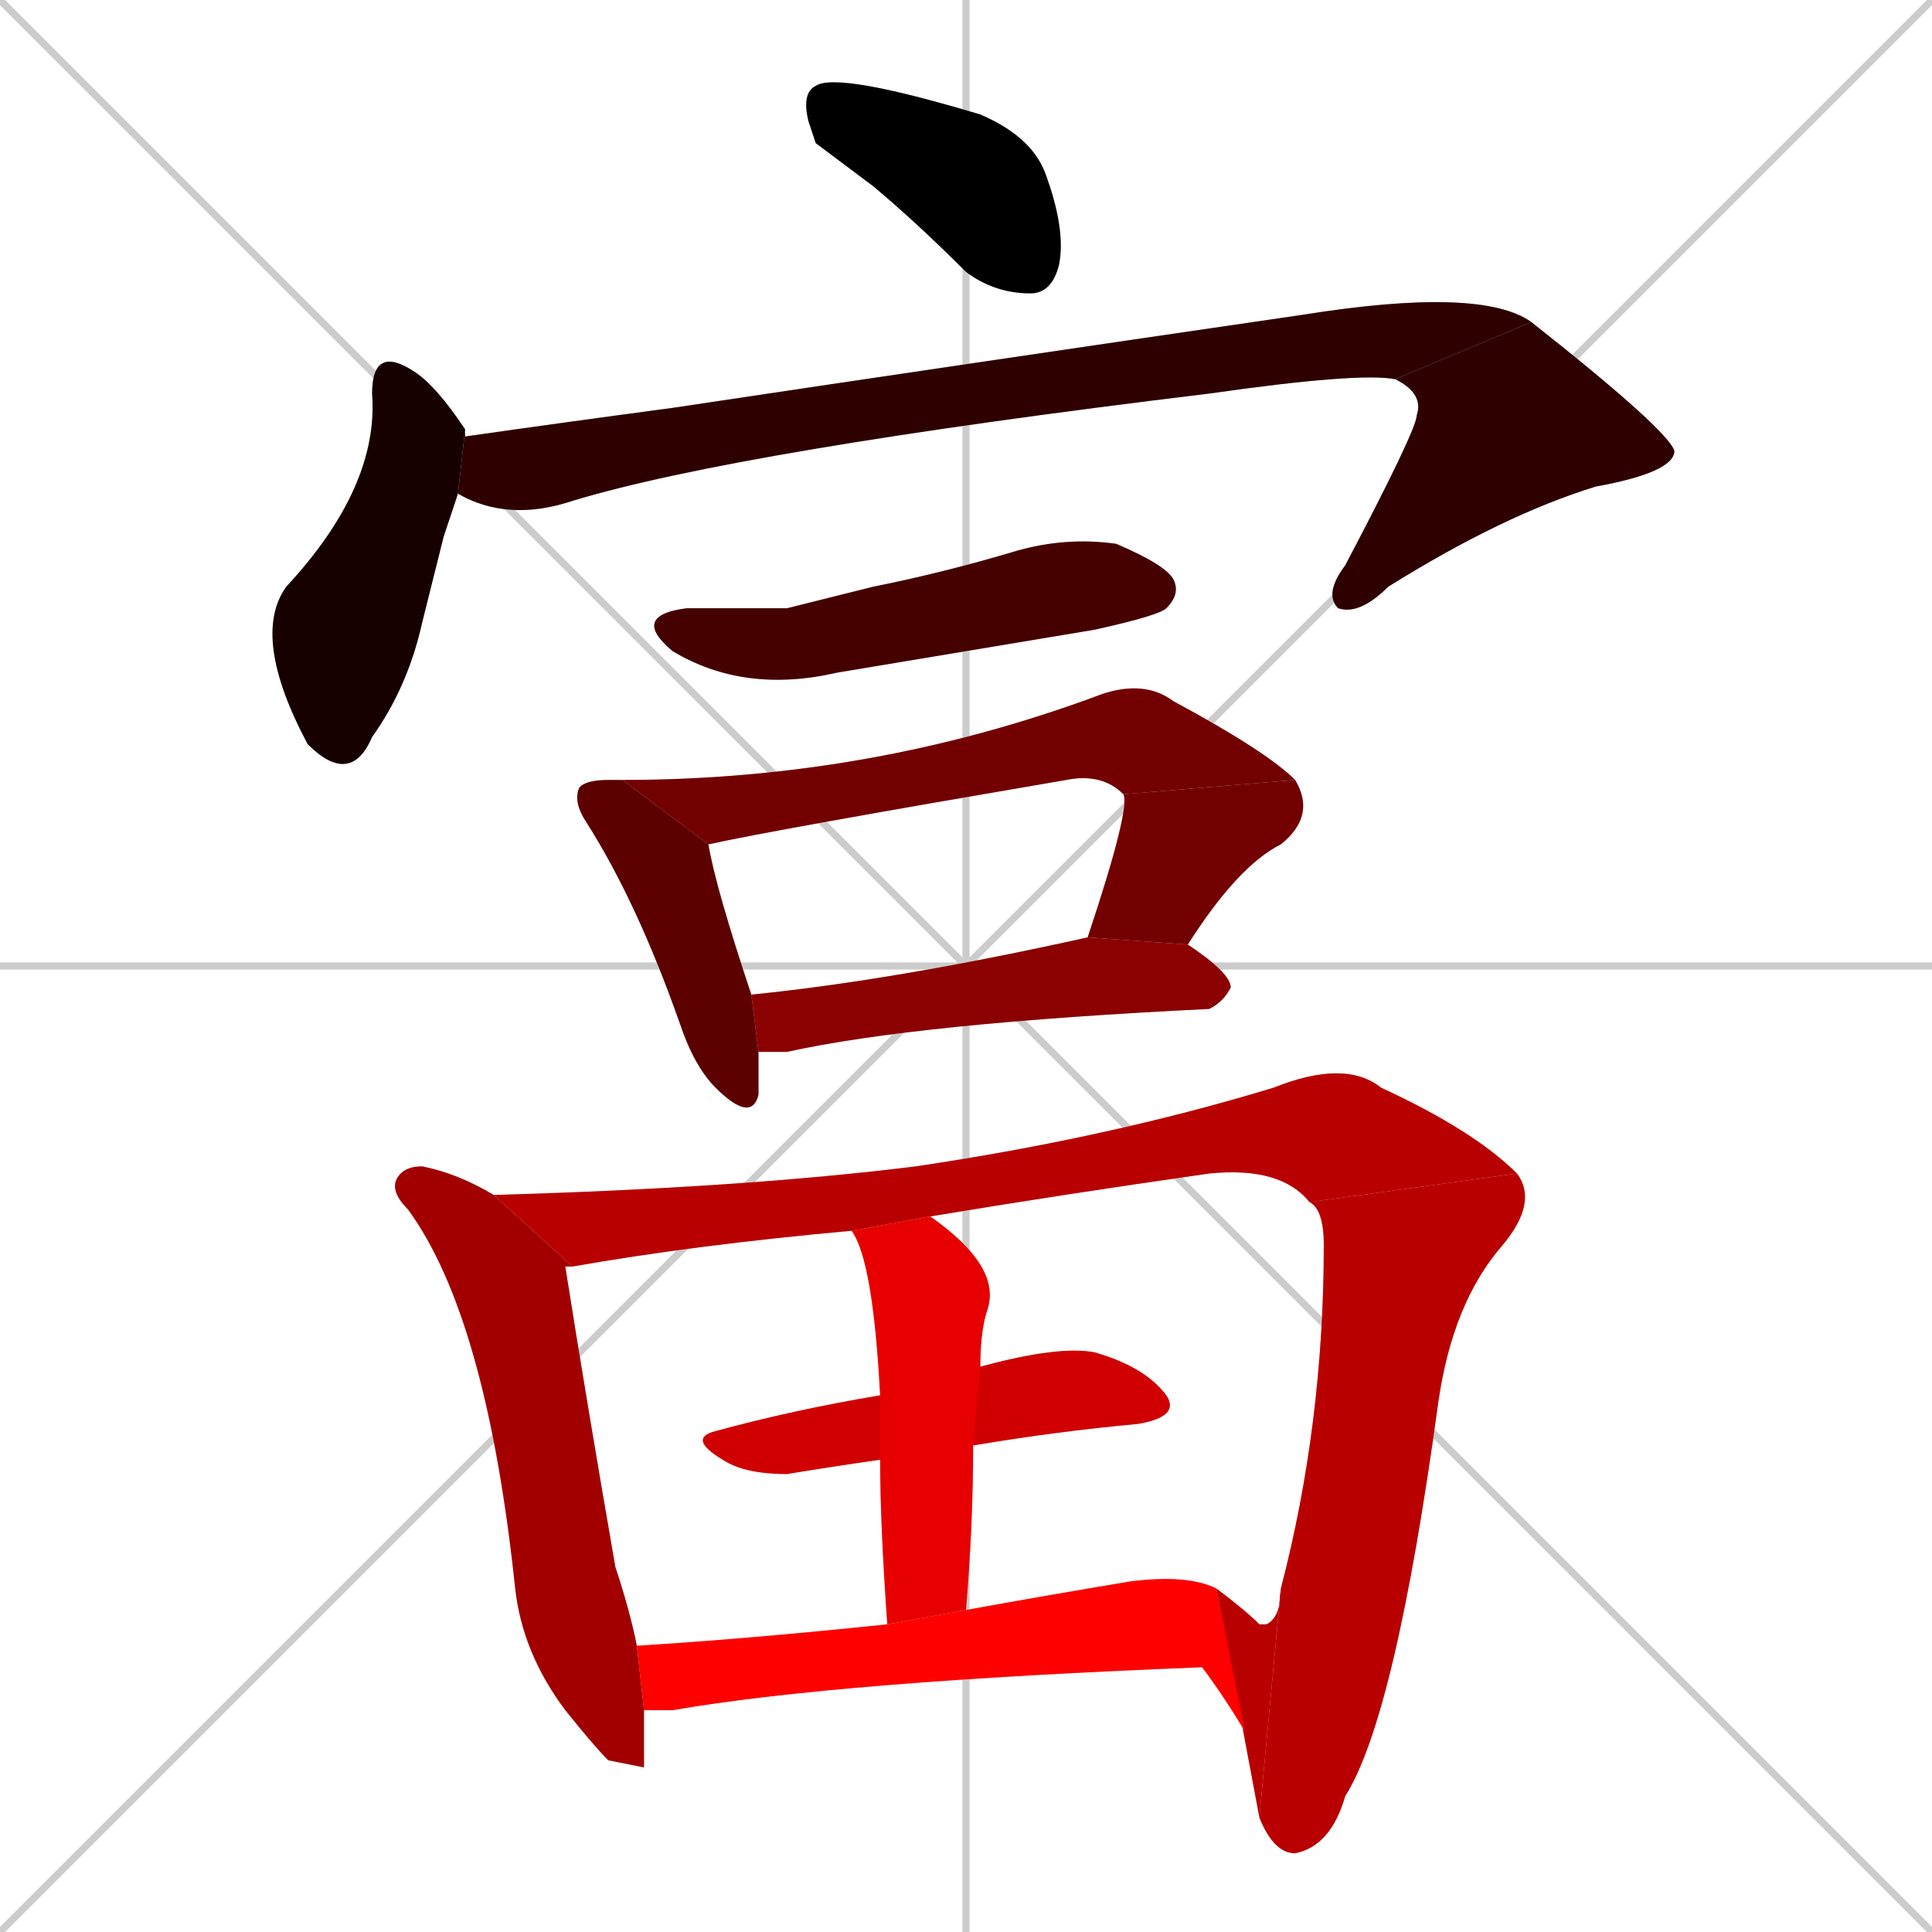 <svg xmlns="http://www.w3.org/2000/svg" xmlns:xlink="http://www.w3.org/1999/xlink" width="270" height="270"><path d="M 0 0 L 270 270 M 270 0 L 0 270 M 135 0 L 135 270 M 0 135 L 270 135" stroke="#CCCCCC" /><path d="M 114 20 L 113 17 Q 112 13 114 12 Q 117 10 137 16 Q 144 19 146 24 Q 149 32 148 37 Q 147 41 144 41 Q 139 41 135 38 Q 128 31 122 26" fill="#CCCCCC"/><path d="M 62 75 L 59 87 Q 57 96 52 103 Q 49 110 43 104 Q 35 89 40 82 Q 53 68 52 55 Q 52 48 58 52 Q 61 54 65 60 L 64 69" fill="#CCCCCC"/><path d="M 65 60 Q 65 61 65 61 Q 79 59 94 57 Q 134 51 182 44 Q 207 40 214 45 L 195 53 Q 190 52 169 55 Q 103 63 80 70 Q 71 73 64 69" fill="#CCCCCC"/><path d="M 214 45 Q 233 60 234 63 Q 234 66 223 68 Q 210 72 194 82 Q 190 86 187 85 Q 185 83 188 79 Q 198 60 198 58 Q 199 55 195 53" fill="#CCCCCC"/><path d="M 110 85 L 122 82 Q 132 80 142 77 Q 149 75 156 76 Q 163 79 164 81 Q 165 83 163 85 Q 162 86 153 88 Q 135 91 117 94 Q 104 97 94 91 Q 88 86 96 85" fill="#CCCCCC"/><path d="M 106 151 L 106 153 Q 105 157 100 152 Q 97 149 95 143 Q 89 126 82 115 Q 80 112 81 110 Q 82 109 85 109 Q 86 109 87 109 L 99 118 Q 100 124 105 139 L 106 147" fill="#CCCCCC"/><path d="M 87 109 Q 122 109 154 97 Q 160 95 164 98 Q 177 105 181 109 L 157 111 Q 154 108 149 109 Q 108 116 99 118" fill="#CCCCCC"/><path d="M 152 131 Q 158 113 157 111 L 181 109 Q 184 114 179 118 Q 173 121 166 132" fill="#CCCCCC"/><path d="M 105 139 Q 125 137 152 131 L 166 132 Q 172 136 172 138 Q 171 140 169 141 Q 128 143 110 147 Q 108 147 106 147" fill="#CCCCCC"/><path d="M 90 247 L 85 246 Q 83 244 79 239 Q 73 231 72 222 Q 68 184 57 169 Q 54 166 56 164 Q 57 163 59 163 Q 64 164 69 167 L 80 177 Q 79 177 79 177 Q 82 196 86 219 Q 88 225 89 230 L 90 239" fill="#CCCCCC"/><path d="M 119 172 Q 97 174 80 177 L 69 167 Q 104 166 128 163 Q 155 159 178 152 Q 188 148 193 152 Q 206 158 212 164 L 183 168 Q 179 163 169 164 Q 148 167 130 170" fill="#CCCCCC"/><path d="M 179 222 Q 185 199 185 174 Q 185 169 183 168 L 212 164 Q 215 168 210 174 Q 203 182 201 196 Q 195 240 188 251 Q 186 258 181 259 Q 178 259 176 254" fill="#CCCCCC"/><path d="M 170 222 Q 174 225 176 227 Q 177 227 177 227 Q 179 226 179 222 L 176 254" fill="#CCCCCC"/><path d="M 123 204 Q 116 205 110 206 Q 104 206 101 204 Q 96 201 100 200 Q 111 197 123 195 L 137 191 Q 148 188 153 189 Q 160 191 163 195 Q 165 198 159 199 Q 148 200 136 202" fill="#CCCCCC"/><path d="M 124 227 Q 123 213 123 204 L 123 195 Q 122 176 119 172 L 130 170 Q 140 177 138 183 Q 137 186 137 191 L 136 202 Q 136 213 135 225" fill="#CCCCCC"/><path d="M 89 230 Q 105 229 124 227 L 135 225 Q 146 223 158 221 Q 166 220 170 222 L 174 242 Q 171 237 168 233 Q 117 235 94 239 Q 91 239 90 239" fill="#CCCCCC"/><path d="M 114 20 L 113 17 Q 112 13 114 12 Q 117 10 137 16 Q 144 19 146 24 Q 149 32 148 37 Q 147 41 144 41 Q 139 41 135 38 Q 128 31 122 26" fill="#000000" /><path d="M 62 75 L 59 87 Q 57 96 52 103 Q 49 110 43 104 Q 35 89 40 82 Q 53 68 52 55 Q 52 48 58 52 Q 61 54 65 60 L 64 69" fill="#170000" /><path d="M 65 60 Q 65 61 65 61 Q 79 59 94 57 Q 134 51 182 44 Q 207 40 214 45 L 195 53 Q 190 52 169 55 Q 103 63 80 70 Q 71 73 64 69" fill="#2e0000" /><path d="M 214 45 Q 233 60 234 63 Q 234 66 223 68 Q 210 72 194 82 Q 190 86 187 85 Q 185 83 188 79 Q 198 60 198 58 Q 199 55 195 53" fill="#2e0000" /><path d="M 110 85 L 122 82 Q 132 80 142 77 Q 149 75 156 76 Q 163 79 164 81 Q 165 83 163 85 Q 162 86 153 88 Q 135 91 117 94 Q 104 97 94 91 Q 88 86 96 85" fill="#450000" /><path d="M 106 151 L 106 153 Q 105 157 100 152 Q 97 149 95 143 Q 89 126 82 115 Q 80 112 81 110 Q 82 109 85 109 Q 86 109 87 109 L 99 118 Q 100 124 105 139 L 106 147" fill="#5c0000" /><path d="M 87 109 Q 122 109 154 97 Q 160 95 164 98 Q 177 105 181 109 L 157 111 Q 154 108 149 109 Q 108 116 99 118" fill="#730000" /><path d="M 152 131 Q 158 113 157 111 L 181 109 Q 184 114 179 118 Q 173 121 166 132" fill="#730000" /><path d="M 105 139 Q 125 137 152 131 L 166 132 Q 172 136 172 138 Q 171 140 169 141 Q 128 143 110 147 Q 108 147 106 147" fill="#8b0000" /><path d="M 90 247 L 85 246 Q 83 244 79 239 Q 73 231 72 222 Q 68 184 57 169 Q 54 166 56 164 Q 57 163 59 163 Q 64 164 69 167 L 80 177 Q 79 177 79 177 Q 82 196 86 219 Q 88 225 89 230 L 90 239" fill="#a20000" /><path d="M 119 172 Q 97 174 80 177 L 69 167 Q 104 166 128 163 Q 155 159 178 152 Q 188 148 193 152 Q 206 158 212 164 L 183 168 Q 179 163 169 164 Q 148 167 130 170" fill="#b90000" /><path d="M 179 222 Q 185 199 185 174 Q 185 169 183 168 L 212 164 Q 215 168 210 174 Q 203 182 201 196 Q 195 240 188 251 Q 186 258 181 259 Q 178 259 176 254" fill="#b90000" /><path d="M 170 222 Q 174 225 176 227 Q 177 227 177 227 Q 179 226 179 222 L 176 254" fill="#b90000" /><path d="M 123 204 Q 116 205 110 206 Q 104 206 101 204 Q 96 201 100 200 Q 111 197 123 195 L 137 191 Q 148 188 153 189 Q 160 191 163 195 Q 165 198 159 199 Q 148 200 136 202" fill="#d00000" /><path d="M 124 227 Q 123 213 123 204 L 123 195 Q 122 176 119 172 L 130 170 Q 140 177 138 183 Q 137 186 137 191 L 136 202 Q 136 213 135 225" fill="#e70000" /><path d="M 89 230 Q 105 229 124 227 L 135 225 Q 146 223 158 221 Q 166 220 170 222 L 174 242 Q 171 237 168 233 Q 117 235 94 239 Q 91 239 90 239" fill="#ff0000" /></svg>